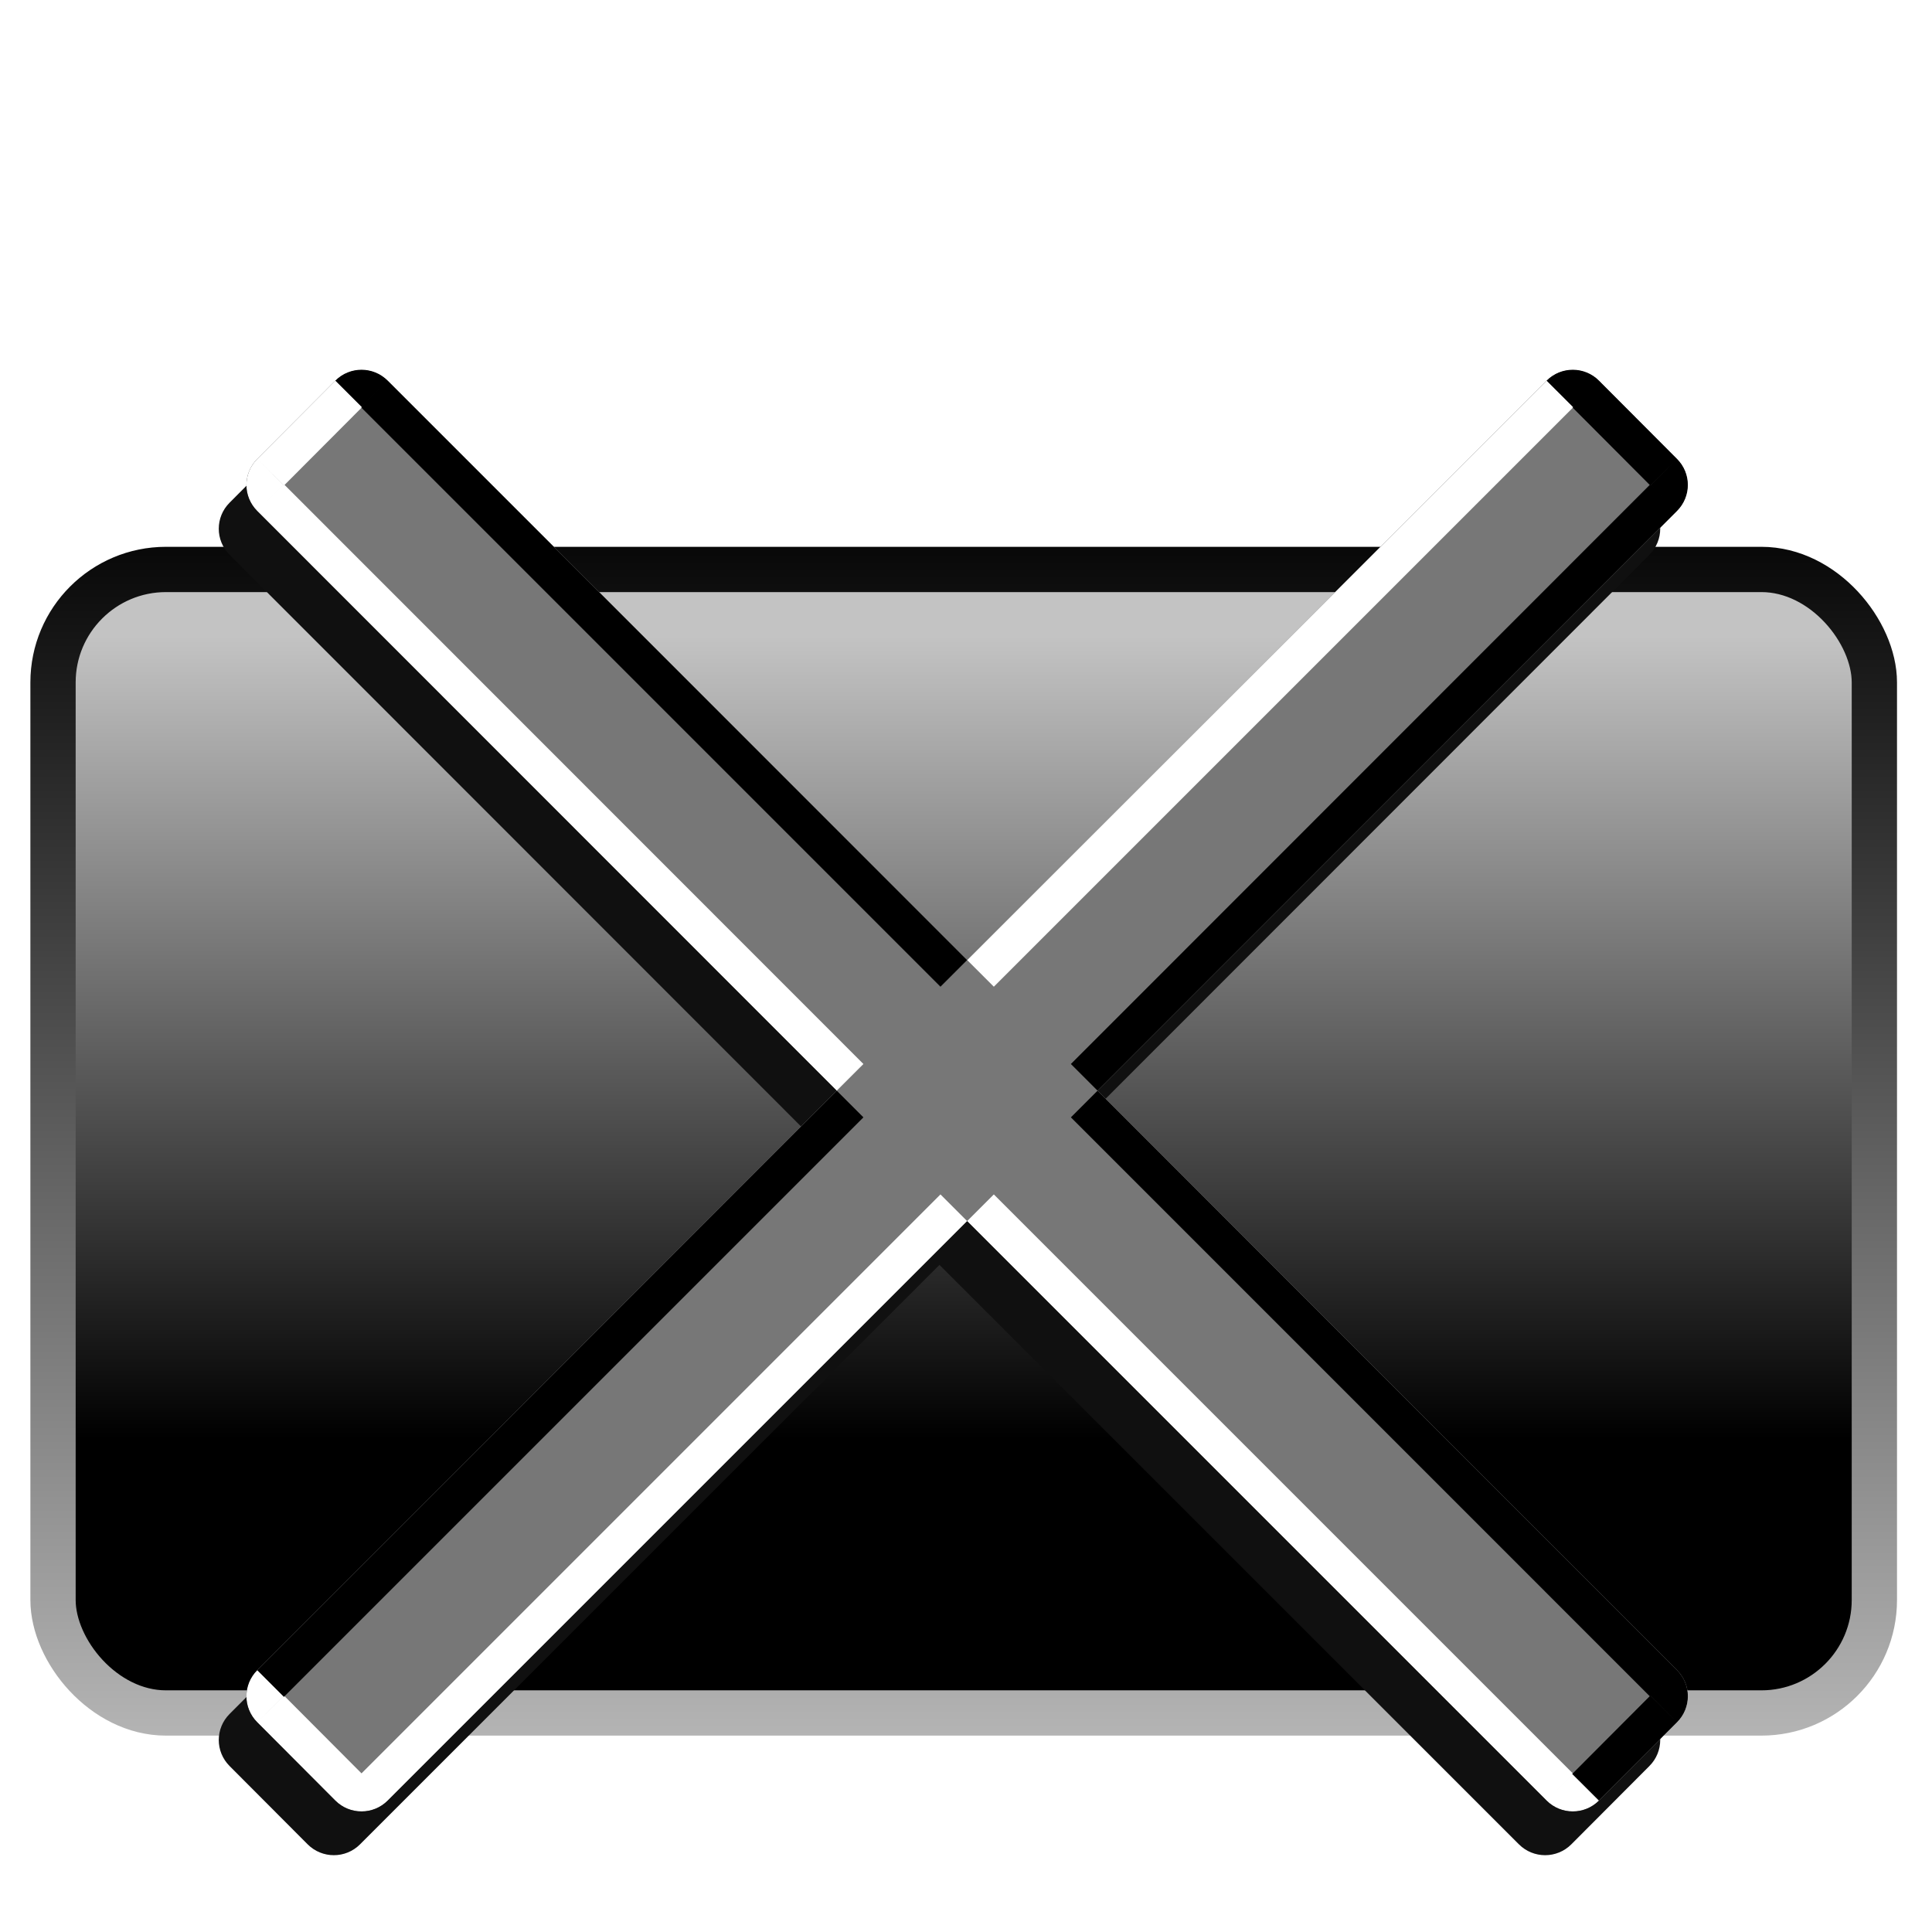 <?xml version="1.0" encoding="UTF-8" standalone="no"?>
<!-- Created with Inkscape (http://www.inkscape.org/) -->

<svg
   xmlns:dc="http://purl.org/dc/elements/1.1/"
   xmlns:cc="http://creativecommons.org/ns#"
   xmlns:rdf="http://www.w3.org/1999/02/22-rdf-syntax-ns#"
   xmlns:svg="http://www.w3.org/2000/svg"
   xmlns="http://www.w3.org/2000/svg"
   xmlns:xlink="http://www.w3.org/1999/xlink"
   xmlns:sodipodi="http://sodipodi.sourceforge.net/DTD/sodipodi-0.dtd"
   xmlns:inkscape="http://www.inkscape.org/namespaces/inkscape"
   version="1.1"
   width="256"
   height="256"
   id="svg1325"
   inkscape:version="0.48.0 r9654"
   sodipodi:docname="gnome-panel-force-quit.svg">
  <sodipodi:namedview
     pagecolor="#ffffff"
     bordercolor="#666666"
     borderopacity="1"
     objecttolerance="10"
     gridtolerance="10"
     guidetolerance="10"
     inkscape:pageopacity="0"
     inkscape:pageshadow="2"
     inkscape:window-width="1680"
     inkscape:window-height="1022"
     id="namedview48"
     showgrid="false"
     inkscape:zoom="3.2734375"
     inkscape:cx="128"
     inkscape:cy="127.17599"
     inkscape:window-x="-2"
     inkscape:window-y="0"
     inkscape:window-maximized="1"
     inkscape:current-layer="svg1325" />
  <defs
     id="defs1327">
    <linearGradient
       id="linearGradient4708">
      <stop
         offset="0"
         style="stop-color:#c3c3c3;stop-opacity:1;"
         id="stop4710" />
      <stop
         offset="1"
         style="stop-color:black;stop-opacity:1"
         id="stop4714" />
    </linearGradient>
    <linearGradient
       id="linearGradient2270">
      <stop
         offset="0"
         style="stop-color:white;stop-opacity:1"
         id="stop2272" />
      <stop
         offset="1"
         style="stop-color:white;stop-opacity:0"
         id="stop2274" />
    </linearGradient>
    <linearGradient
       gradientTransform="translate(0,-10)"
       gradientUnits="userSpaceOnUse"
       xlink:href="#linearGradient2270"
       id="linearGradient2851"
       y2="46"
       x2="20"
       y1="18"
       x1="20" />
    <linearGradient
       gradientTransform="translate(0,-10)"
       gradientUnits="userSpaceOnUse"
       xlink:href="#linearGradient2181"
       id="linearGradient2854"
       y2="47"
       x2="30"
       y1="17"
       x1="30" />
    <linearGradient
       gradientTransform="matrix(1.544,0,0,1.544,-80.016,21.419)"
       gradientUnits="userSpaceOnUse"
       xlink:href="#linearGradient4873"
       id="linearGradient2685"
       y2="5.468"
       x2="63.397"
       y1="-12.489"
       x1="63.397" />
    <linearGradient
       id="linearGradient4873">
      <stop
         offset="0"
         style="stop-color:#b6b6b6;stop-opacity:1;"
         id="stop4875" />
      <stop
         offset="1"
         style="stop-color:#000000;stop-opacity:1;"
         id="stop4877" />
    </linearGradient>
    <radialGradient
       gradientTransform="matrix(0,1.701,-2.245,0,24.958,-40.236)"
       gradientUnits="userSpaceOnUse"
       xlink:href="#linearGradient3242-187-536"
       id="radialGradient2688"
       fy="3.99"
       fx="23.896"
       r="20.397"
       cy="3.99"
       cx="23.896" />
    <linearGradient
       id="linearGradient3242-187-536">
      <stop
         offset="0"
         style="stop-color:#cbcbcb;stop-opacity:1;"
         id="stop2778" />
      <stop
         offset="1"
         style="stop-color:#000000;stop-opacity:1;"
         id="stop2784" />
    </linearGradient>
    <linearGradient
       gradientTransform="matrix(0.713,0,0,0.713,-1.104,-1.104)"
       gradientUnits="userSpaceOnUse"
       xlink:href="#linearGradient2490-182-124"
       id="linearGradient2690"
       y2="3.082"
       x2="18.379"
       y1="44.98"
       x1="18.379" />
    <linearGradient
       id="linearGradient2490-182-124">
      <stop
         offset="0"
         style="stop-color:#000000;stop-opacity:1;"
         id="stop2788" />
      <stop
         offset="1"
         style="stop-color:#b4b4b4;stop-opacity:1;"
         id="stop2790" />
    </linearGradient>
    <radialGradient
       gradientTransform="matrix(1.506,0,0,0.376,-78.306,26.259)"
       gradientUnits="userSpaceOnUse"
       xlink:href="#linearGradient8838"
       id="radialGradient2693"
       fy="4.625"
       fx="62.625"
       r="10.625"
       cy="4.625"
       cx="62.625" />
    <linearGradient
       id="linearGradient8838">
      <stop
         offset="0"
         style="stop-color:black;stop-opacity:1"
         id="stop8840" />
      <stop
         offset="1"
         style="stop-color:black;stop-opacity:0"
         id="stop8842" />
    </linearGradient>
    <linearGradient
       id="linearGradient2181">
      <stop
         offset="0"
         style="stop-color:#f0f0f0;stop-opacity:1"
         id="stop2183" />
      <stop
         offset="1"
         style="stop-color:#d3d3d3;stop-opacity:1"
         id="stop2185" />
    </linearGradient>
    <linearGradient
       gradientTransform="matrix(4.333,0,0,1,-176.667,0)"
       gradientUnits="userSpaceOnUse"
       xlink:href="#linearGradient4708"
       id="linearGradient4720"
       y2="22"
       x2="53"
       y1="22"
       x1="50.231" />
    <mask
       id="mask4716">
      <rect
         style="fill:url(#linearGradient4720);fill-opacity:1;stroke:none"
         id="rect4718"
         y="6"
         x="1"
         height="32"
         width="52" />
    </mask>
    <linearGradient
       gradientTransform="matrix(4.333,0,0,1,-176.667,0)"
       gradientUnits="userSpaceOnUse"
       xlink:href="#linearGradient4708"
       id="linearGradient4726"
       y2="22"
       x2="53"
       y1="22"
       x1="50.231" />
    <mask
       id="mask4722">
      <rect
         style="fill:url(#linearGradient4726);fill-opacity:1;stroke:none"
         id="rect4724"
         y="6"
         x="1"
         height="32"
         width="52" />
    </mask>
    <linearGradient
       gradientUnits="userSpaceOnUse"
       y2="190.647"
       x2="113.642"
       y1="84.315"
       x1="113.642"
       id="linearGradient3803"
       xlink:href="#linearGradient4708"
       inkscape:collect="always" />
    <radialGradient
       spreadMethod="reflect"
       gradientUnits="userSpaceOnUse"
       r="83.857"
       fy="95.465"
       fx="137.623"
       cy="95.465"
       cx="137.623"
       id="radialGradient3813"
       xlink:href="#linearGradient3242-187-536"
       inkscape:collect="always" />
    <linearGradient
       gradientUnits="userSpaceOnUse"
       y2="180.697"
       x2="218.73"
       y1="46.282"
       x1="101.117"
       id="linearGradient3821"
       xlink:href="#linearGradient2490-182-124"
       inkscape:collect="always" />
    <linearGradient
       gradientUnits="userSpaceOnUse"
       y2="64.988"
       x2="97.146"
       y1="231.866"
       x1="97.146"
       id="linearGradient3829"
       xlink:href="#linearGradient4873"
       inkscape:collect="always" />
    <linearGradient
       inkscape:collect="always"
       xlink:href="#linearGradient3370"
       id="linearGradient3399"
       gradientUnits="userSpaceOnUse"
       spreadMethod="reflect"
       x1="14.185"
       y1="-2.048"
       x2="14.567"
       y2="0.61" />
    <linearGradient
       inkscape:collect="always"
       xlink:href="#linearGradient3370"
       id="linearGradient3397"
       gradientUnits="userSpaceOnUse"
       spreadMethod="reflect"
       x1="8.662"
       y1="-3.01"
       x2="8.705"
       y2="3.051" />
    <linearGradient
       inkscape:collect="always"
       xlink:href="#linearGradient3370"
       id="linearGradient3395"
       gradientUnits="userSpaceOnUse"
       spreadMethod="reflect"
       x1="9.41"
       y1="-6.253"
       x2="8.901"
       y2="1.607" />
    <linearGradient
       inkscape:collect="always"
       xlink:href="#linearGradient3370"
       id="linearGradient3393"
       gradientUnits="userSpaceOnUse"
       spreadMethod="reflect"
       x1="9.41"
       y1="-6.253"
       x2="12.019"
       y2="-0.691" />
    <linearGradient
       inkscape:collect="always"
       xlink:href="#linearGradient3370"
       id="linearGradient3391"
       gradientUnits="userSpaceOnUse"
       spreadMethod="reflect"
       x1="11.442"
       y1="-8.391"
       x2="9.596"
       y2="-4.272" />
    <linearGradient
       inkscape:collect="always"
       xlink:href="#linearGradient3370"
       id="linearGradient3388"
       gradientUnits="userSpaceOnUse"
       spreadMethod="reflect"
       x1="9.41"
       y1="-6.253"
       x2="11.61"
       y2="-7.034" />
    <linearGradient
       inkscape:collect="always"
       xlink:href="#linearGradient3370"
       id="linearGradient3386"
       gradientUnits="userSpaceOnUse"
       spreadMethod="reflect"
       x1="14.043"
       y1="-7.5"
       x2="12.447"
       y2="-7.159" />
    <linearGradient
       inkscape:collect="always"
       xlink:href="#linearGradient3370"
       id="linearGradient3384"
       gradientUnits="userSpaceOnUse"
       spreadMethod="reflect"
       x1="15.272"
       y1="-4.132"
       x2="16.759"
       y2="-5.84" />
    <linearGradient
       inkscape:collect="always"
       xlink:href="#linearGradient3370"
       id="linearGradient3381"
       gradientUnits="userSpaceOnUse"
       spreadMethod="reflect"
       x1="9.41"
       y1="-6.253"
       x2="11.61"
       y2="-7.034" />
    <linearGradient
       inkscape:collect="always"
       xlink:href="#linearGradient3370"
       id="linearGradient3378"
       gradientUnits="userSpaceOnUse"
       spreadMethod="reflect"
       x1="9.41"
       y1="-6.253"
       x2="11.61"
       y2="-7.034" />
    <linearGradient
       inkscape:collect="always"
       xlink:href="#linearGradient3370"
       id="linearGradient3376"
       x1="9.41"
       y1="-6.253"
       x2="11.61"
       y2="-7.034"
       gradientUnits="userSpaceOnUse"
       spreadMethod="reflect" />
    <inkscape:perspective
       id="perspective10"
       inkscape:persp3d-origin="372.04724 : 350.78739 : 1"
       inkscape:vp_z="744.09448 : 526.18109 : 1"
       inkscape:vp_y="0 : 1000 : 0"
       inkscape:vp_x="0 : 526.18109 : 1"
       sodipodi:type="inkscape:persp3d" />
    <linearGradient
       id="linearGradient3370">
      <stop
         style="stop-color:#000000;stop-opacity:1;"
         offset="0"
         id="stop3372" />
      <stop
         style="stop-color:#ffffff;stop-opacity:1;"
         offset="1"
         id="stop3374" />
    </linearGradient>
    <linearGradient
       y2="-7.034"
       x2="11.61"
       y1="-6.253"
       x1="9.41"
       spreadMethod="reflect"
       gradientUnits="userSpaceOnUse"
       id="linearGradient4037"
       xlink:href="#linearGradient3370"
       inkscape:collect="always" />
    <linearGradient
       y2="-7.034"
       x2="11.61"
       y1="-6.253"
       x1="9.41"
       spreadMethod="reflect"
       gradientUnits="userSpaceOnUse"
       id="linearGradient4039"
       xlink:href="#linearGradient3370"
       inkscape:collect="always" />
    <linearGradient
       y2="-7.034"
       x2="11.61"
       y1="-6.253"
       x1="9.41"
       spreadMethod="reflect"
       gradientUnits="userSpaceOnUse"
       id="linearGradient4041"
       xlink:href="#linearGradient3370"
       inkscape:collect="always" />
    <linearGradient
       y2="-7.034"
       x2="11.61"
       y1="-6.253"
       x1="9.41"
       spreadMethod="reflect"
       gradientUnits="userSpaceOnUse"
       id="linearGradient4043"
       xlink:href="#linearGradient3370"
       inkscape:collect="always" />
    <linearGradient
       y2="-7.034"
       x2="11.61"
       y1="-6.253"
       x1="9.41"
       spreadMethod="reflect"
       gradientUnits="userSpaceOnUse"
       id="linearGradient4045"
       xlink:href="#linearGradient3370"
       inkscape:collect="always" />
    <linearGradient
       y2="-7.034"
       x2="11.61"
       y1="-6.253"
       x1="9.41"
       spreadMethod="reflect"
       gradientUnits="userSpaceOnUse"
       id="linearGradient4047"
       xlink:href="#linearGradient3370"
       inkscape:collect="always" />
    <linearGradient
       y2="-7.034"
       x2="11.61"
       y1="-6.253"
       x1="9.41"
       spreadMethod="reflect"
       gradientUnits="userSpaceOnUse"
       id="linearGradient4049"
       xlink:href="#linearGradient3370"
       inkscape:collect="always" />
    <linearGradient
       y2="-7.034"
       x2="11.61"
       y1="-6.253"
       x1="9.41"
       spreadMethod="reflect"
       gradientUnits="userSpaceOnUse"
       id="linearGradient4051"
       xlink:href="#linearGradient3370"
       inkscape:collect="always" />
    <linearGradient
       y2="-7.034"
       x2="11.61"
       y1="-6.253"
       x1="9.41"
       spreadMethod="reflect"
       gradientUnits="userSpaceOnUse"
       id="linearGradient4053"
       xlink:href="#linearGradient3370"
       inkscape:collect="always" />
    <linearGradient
       y2="-7.034"
       x2="11.61"
       y1="-6.253"
       x1="9.41"
       spreadMethod="reflect"
       gradientUnits="userSpaceOnUse"
       id="linearGradient4055"
       xlink:href="#linearGradient3370"
       inkscape:collect="always" />
    <linearGradient
       y2="-7.034"
       x2="11.61"
       y1="-6.253"
       x1="9.41"
       spreadMethod="reflect"
       gradientUnits="userSpaceOnUse"
       id="linearGradient4057"
       xlink:href="#linearGradient3370"
       inkscape:collect="always" />
    <linearGradient
       y2="-7.034"
       x2="11.61"
       y1="-6.253"
       x1="9.41"
       spreadMethod="reflect"
       gradientUnits="userSpaceOnUse"
       id="linearGradient4059"
       xlink:href="#linearGradient3370"
       inkscape:collect="always" />
    <linearGradient
       y2="-7.034"
       x2="11.61"
       y1="-6.253"
       x1="9.41"
       spreadMethod="reflect"
       gradientUnits="userSpaceOnUse"
       id="linearGradient4061"
       xlink:href="#linearGradient3370"
       inkscape:collect="always" />
    <linearGradient
       y2="-7.034"
       x2="11.61"
       y1="-6.253"
       x1="9.41"
       spreadMethod="reflect"
       gradientUnits="userSpaceOnUse"
       id="linearGradient4063"
       xlink:href="#linearGradient3370"
       inkscape:collect="always" />
    <linearGradient
       y2="-7.034"
       x2="11.61"
       y1="-6.253"
       x1="9.41"
       spreadMethod="reflect"
       gradientUnits="userSpaceOnUse"
       id="linearGradient4065"
       xlink:href="#linearGradient3370"
       inkscape:collect="always" />
    <linearGradient
       y2="190.647"
       x2="113.642"
       y1="84.315"
       x1="113.642"
       gradientUnits="userSpaceOnUse"
       id="linearGradient3086"
       xlink:href="#linearGradient4708"
       inkscape:collect="always" />
    <linearGradient
       y2="64.988"
       x2="97.146"
       y1="231.866"
       x1="97.146"
       gradientUnits="userSpaceOnUse"
       id="linearGradient3088"
       xlink:href="#linearGradient4873"
       inkscape:collect="always" />
    <clipPath
       id="clipPath">
      <path
         style="fill:#777777;fill-opacity:1;stroke:none"
         d="m 47.902,48.989 c -1.249,0 -2.511,0.48 -3.469,1.438 l -10.344,10.375 c -1.915,1.915 -1.915,4.992 0,6.906 L 110.871,144.52 34.09,221.302 c -1.915,1.915 -1.915,4.992 0,6.906 l 10.344,10.375 c 1.915,1.915 5.023,1.915 6.938,0 l 76.781,-76.781 76.781,76.781 c 1.915,1.915 5.023,1.915 6.938,0 l 10.344,-10.375 c 1.915,-1.915 1.915,-4.992 0,-6.906 L 145.434,144.52 222.215,67.708 c 1.915,-1.915 1.915,-4.992 0,-6.906 l -10.344,-10.375 c -1.915,-1.915 -5.023,-1.915 -6.938,0 L 128.152,127.208 51.371,50.427 c -0.957,-0.957 -2.219,-1.438 -3.469,-1.438 z"
         id="path3863"
         inkscape:connector-curvature="0" />
    </clipPath>
    <filter
       y="-0.5"
       x="-0.5"
       width="2.0"
       height="2.0"
       id="filter">
      <feGaussianBlur
         id="feGaussianBlur3941"
         stdDeviation="5.0" />
    </filter>
    <filter
       inkscape:collect="always"
       id="filter4103">
      <feGaussianBlur
         inkscape:collect="always"
         stdDeviation="2.865"
         id="feGaussianBlur4105" />
    </filter>
  </defs>
  <rect
     ry="14.969"
     y="75.456"
     x="7.026"
     height="151.523"
     width="241.337"
     id="rect3795"
     style="fill:url(#linearGradient3086);fill-opacity:1;stroke:url(#linearGradient3088);stroke-width:6;stroke-miterlimit:4;stroke-dasharray:none" />
  <g
     transform="translate(-3.647,-0.973)"
     id="layer1"
     inkscape:label="Layer 1">
    <g
       id="g3456">
      <g
         id="g3428">
        <g
           id="g3401">
          <g
             id="g3254"
             style="font-size:14px;font-style:normal;font-weight:normal;fill:url(#linearGradient3376);fill-opacity:1;stroke:none;font-family:Bitstream Vera Sans">
            <path
               inkscape:connector-curvature="0"
               style="fill:url(#linearGradient3386);fill-opacity:1;stroke:none"
               id="path3300"
               d="m 13.807,-5.693 -1.438,-3.812 1.131,1.131 1.438,3.812 -1.131,-1.131 z" />
            <path
               inkscape:connector-curvature="0"
               id="path3288"
               d="m 12.375,-9.5 1.125,1.125 1.094,0 c 0.643,9e-6 1.149,0.167 1.5,0.5 L 14.969,-9 c -0.351,-0.333 -0.857,-0.5 -1.5,-0.5 l -1.094,0 z"
               style="fill:url(#linearGradient3388);fill-opacity:1;stroke:none" />
            <path
               inkscape:connector-curvature="0"
               style="fill:url(#linearGradient4037);fill-opacity:1;stroke:none"
               id="path3294"
               d="m 14.992,-8.977 c 0.332,0.332 0.503,0.816 0.503,1.41 l 1.131,1.131 c -6e-6,-0.594 -0.171,-1.078 -0.503,-1.41 l -1.131,-1.131 z" />
            <path
               inkscape:connector-curvature="0"
               style="fill:url(#linearGradient4039);fill-opacity:1;stroke:none"
               id="path3296"
               d="m 15.495,-7.568 c -6e-6,0.615 -0.18,1.074 -0.531,1.406 l 1.131,1.131 c 0.351,-0.333 0.531,-0.791 0.531,-1.406 l -1.131,-1.131 z" />
            <path
               inkscape:connector-curvature="0"
               style="fill:url(#linearGradient4041);fill-opacity:1;stroke:none"
               id="path3298"
               d="m 14.963,-6.161 c -0.286,0.272 -0.675,0.419 -1.156,0.469 l 1.131,1.131 c 0.481,-0.05 0.87,-0.197 1.156,-0.469 l -1.131,-1.131 z" />
            <path
               inkscape:connector-curvature="0"
               style="fill:url(#linearGradient3391);fill-opacity:1;stroke:none"
               id="path3306"
               d="m 9.948,-5.635 1.193,-3.048 1.131,1.131 -1.193,3.048 -1.131,-1.131 z" />
            <path
               inkscape:connector-curvature="0"
               style="fill:url(#linearGradient4043);fill-opacity:1;stroke:none"
               id="path3280"
               d="m 16.057,-9.849 c -0.583,-0.52 -1.45,-0.781 -2.594,-0.781 l 1.131,1.131 c 1.144,1e-5 2.01,0.262 2.594,0.781 l -1.131,-1.131 z" />
            <path
               inkscape:connector-curvature="0"
               style="fill:url(#linearGradient4045);fill-opacity:1;stroke:none"
               id="path3282"
               d="m 13.463,-10.63 -1.531,0 1.131,1.131 1.531,0 -1.131,-1.131 z" />
            <path
               inkscape:connector-curvature="0"
               style="fill:url(#linearGradient4047);fill-opacity:1;stroke:none"
               id="path3284"
               d="m 11.932,-10.63 -1.562,0 1.131,1.131 1.562,0 -1.131,-1.131 z" />
            <path
               inkscape:connector-curvature="0"
               style="fill:url(#linearGradient4049);fill-opacity:1;stroke:none"
               id="path3258"
               d="M 10.37,-10.599 6.95,-1.414 8.082,-0.283 11.501,-9.467 10.37,-10.599 z" />
            <path
               inkscape:connector-curvature="0"
               style="fill:url(#linearGradient4051);fill-opacity:1;stroke:none"
               id="path3256"
               d="m 10.338,-10.63 0.031,0.031 1.131,1.131 -0.031,-0.031 -1.131,-1.131 z" />
            <path
               inkscape:connector-curvature="0"
               style="fill:url(#linearGradient3397);fill-opacity:1;stroke:none"
               id="path3260"
               d="m 6.95,-1.414 1.438,0.029 1.131,1.131 -1.438,-0.029 -1.131,-1.131 z" />
            <path
               inkscape:connector-curvature="0"
               style="fill:url(#linearGradient3395);fill-opacity:1;stroke:none"
               id="path3262"
               d="m 8.388,-1.386 1.237,-3.15 1.131,1.131 -1.237,3.15 -1.131,-1.131 z" />
            <path
               inkscape:connector-curvature="0"
               style="fill:url(#linearGradient3393);fill-opacity:1;stroke:none"
               id="path3264"
               d="m 9.625,-4.536 3.233,0 1.131,1.131 -3.233,0 -1.131,-1.131 z" />
            <path
               inkscape:connector-curvature="0"
               style="fill:url(#linearGradient4053);fill-opacity:1;stroke:none"
               id="path3266"
               d="m 12.857,-4.536 1.226,3.15 1.131,1.131 -1.226,-3.15 -1.131,-1.131 z" />
            <path
               inkscape:connector-curvature="0"
               style="fill:url(#linearGradient3399);fill-opacity:1;stroke:none"
               id="path3268"
               d="m 14.083,-1.386 1.438,0 1.131,1.131 -1.438,0 -1.131,-1.131 z" />
            <path
               inkscape:connector-curvature="0"
               style="fill:url(#linearGradient4055);fill-opacity:1;stroke:none"
               id="path3270"
               d="m 15.521,-1.386 -1.276,-3.182 1.131,1.131 1.276,3.182 -1.131,-1.131 z" />
            <path
               inkscape:connector-curvature="0"
               id="path3272"
               d="m 16.156,-9.75 c 0.512,0.512 0.781,1.255 0.781,2.188 -7e-6,1.007 -0.287,1.766 -0.875,2.281 -0.443,0.391 -1.046,0.625 -1.812,0.719 l 1.125,1.125 c 0.766,-0.094 1.369,-0.328 1.812,-0.719 0.588,-0.515 0.875,-1.274 0.875,-2.281 -8e-6,-0.932 -0.238,-1.675 -0.75,-2.188 L 16.156,-9.75 z"
               style="fill:url(#linearGradient3384);fill-opacity:1;stroke:none" />
            <path
               inkscape:connector-curvature="0"
               style="fill:url(#linearGradient4057);fill-opacity:1;stroke:none"
               id="path3278"
               d="m 16.169,-9.744 c -0.036,-0.036 -0.074,-0.071 -0.112,-0.105 l 1.131,1.131 c 0.039,0.034 0.076,0.069 0.112,0.105 L 16.169,-9.744 z" />
            <path
               inkscape:connector-curvature="0"
               style="fill:url(#linearGradient4059);fill-opacity:1;stroke:none"
               id="path3286"
               d="m 10.37,-10.63 -0.031,0 1.131,1.131 0.031,0 -1.131,-1.131 z" />
            <path
               inkscape:connector-curvature="0"
               style="fill:url(#linearGradient4061);fill-opacity:1;stroke:none"
               id="path3292"
               d="m 14.963,-9.005 c 0.01,0.009 0.019,0.018 0.029,0.028 l 1.131,1.131 c -0.009,-0.009 -0.019,-0.019 -0.029,-0.028 l -1.131,-1.131 z" />
            <path
               inkscape:connector-curvature="0"
               style="fill:url(#linearGradient4063);fill-opacity:1;stroke:none"
               id="path3302"
               d="m 11.14,-8.682 1.186,2.99 1.131,1.131 -1.186,-2.99 -1.131,-1.131 z" />
            <path
               inkscape:connector-curvature="0"
               style="fill:url(#linearGradient4065);fill-opacity:1;stroke:none"
               id="path3304"
               d="m 12.326,-5.692 -2.379,0.057 1.131,1.131 2.379,-0.057 -1.131,-1.131 z" />
          </g>
          <path
             inkscape:connector-curvature="0"
             sodipodi:nodetypes="cccccccccsssccccccssscccccc"
             id="text2383"
             d="m 10.401,-10.619 0.031,0.031 -3.419,9.185 1.438,0.029 1.237,-3.15 3.185,0.036 1.273,3.114 1.438,0 -1.276,-3.182 c 0.766,-0.094 1.369,-0.328 1.812,-0.719 0.588,-0.515 0.875,-1.274 0.875,-2.281 -8e-6,-0.998 -0.287,-1.766 -0.875,-2.281 -0.583,-0.52 -1.45,-0.781 -2.594,-0.781 l -1.531,0 -1.562,0 -0.031,0 z m 2.031,1.125 1.094,0 c 0.643,9e-6 1.096,0.221 1.447,0.553 0.351,0.333 0.585,0.773 0.585,1.384 -6e-6,0.615 -0.18,1.074 -0.531,1.406 -0.286,0.272 -0.675,0.419 -1.156,0.469 l -1.438,-3.812 z m -1.247,0.983 1.097,2.848 -2.272,0.039 1.175,-2.887 z"
             style="font-size:14px;font-style:normal;font-weight:normal;fill:#454545;fill-opacity:1;stroke:none;font-family:Bitstream Vera Sans" />
        </g>
      </g>
    </g>
  </g>
  <path
     inkscape:connector-curvature="0"
     id="rect3090"
     d="m 44.237,54.793 c -1.249,0 -2.511,0.48 -3.469,1.438 l -10.344,10.375 c -1.915,1.915 -1.915,4.992 0,6.906 l 76.781,76.812 -76.781,76.781 c -1.915,1.915 -1.915,4.992 0,6.906 l 10.344,10.375 c 1.915,1.915 5.023,1.915 6.938,0 l 76.781,-76.781 76.781,76.781 c 1.915,1.915 5.023,1.915 6.938,0 l 10.344,-10.375 c 1.915,-1.915 1.915,-4.992 0,-6.906 l -76.781,-76.781 76.781,-76.812 c 1.915,-1.915 1.915,-4.992 0,-6.906 l -10.344,-10.375 c -1.915,-1.915 -5.023,-1.915 -6.938,0 L 124.487,133.012 47.705,56.231 c -0.957,-0.957 -2.219,-1.438 -3.469,-1.438 z"
     style="fill:#101010;fill-opacity:1;stroke:none;filter:url(#filter4103)" />
  <path
     style="fill:#777777;fill-opacity:1;stroke:none"
     d="m 47.902,48.989 c -1.249,0 -2.511,0.48 -3.469,1.438 l -10.344,10.375 c -1.915,1.915 -1.915,4.992 0,6.906 L 110.871,144.52 34.09,221.302 c -1.915,1.915 -1.915,4.992 0,6.906 l 10.344,10.375 c 1.915,1.915 5.023,1.915 6.938,0 l 76.781,-76.781 76.781,76.781 c 1.915,1.915 5.023,1.915 6.938,0 l 10.344,-10.375 c 1.915,-1.915 1.915,-4.992 0,-6.906 L 145.434,144.52 222.215,67.708 c 1.915,-1.915 1.915,-4.992 0,-6.906 l -10.344,-10.375 c -1.915,-1.915 -5.023,-1.915 -6.938,0 L 128.152,127.208 51.371,50.427 c -0.957,-0.957 -2.219,-1.438 -3.469,-1.438 z"
     id="path3974"
     inkscape:connector-curvature="0" />
  <g
     id="g3976"
     clip-path="url(#clipPath)">
    <g
       id="g3978">
      <path
         style="fill:none;stroke:#ffffff;stroke-opacity:1;stroke-width:10;filter:url(#filter);"
         d="M44.434 50.427L34.09 60.802M34.09 60.802C32.175 62.716 32.175 65.793 34.09 67.708M34.09 67.708L110.871 144.52M34.09 221.302C32.175 223.216 32.175 226.293 34.09 228.208M34.09 228.208L44.434 238.583M44.434 238.583C46.348 240.498 49.456 240.498 51.371 238.583M51.371 238.583L128.152 161.802M128.152 161.802L204.934 238.583M204.934 238.583C206.848 240.498 209.956 240.498 211.871 238.583M204.934 50.427L128.152 127.208"
         id="path3980"
         inkscape:connector-curvature="0" />
      <path
         style="fill:none;stroke:#000000;stroke-opacity:1;stroke-width:10;filter:url(#filter);"
         d="M47.902 48.989C46.653 48.989 45.391 49.469 44.434 50.427M110.871 144.52L34.09 221.302M211.871 238.583L222.215 228.208M222.215 228.208C224.13 226.293 224.13 223.216 222.215 221.302M222.215 221.302L145.434 144.52M145.434 144.52L222.215 67.708M222.215 67.708C224.13 65.793 224.13 62.716 222.215 60.802M222.215 60.802L211.871 50.427M211.871 50.427C209.956 48.512 206.848 48.512 204.934 50.427M128.152 127.208L51.371 50.427M51.371 50.427C50.414 49.469 49.152 48.989 47.902 48.989"
         id="path3982"
         inkscape:connector-curvature="0" />
    </g>
  </g>
</svg>
